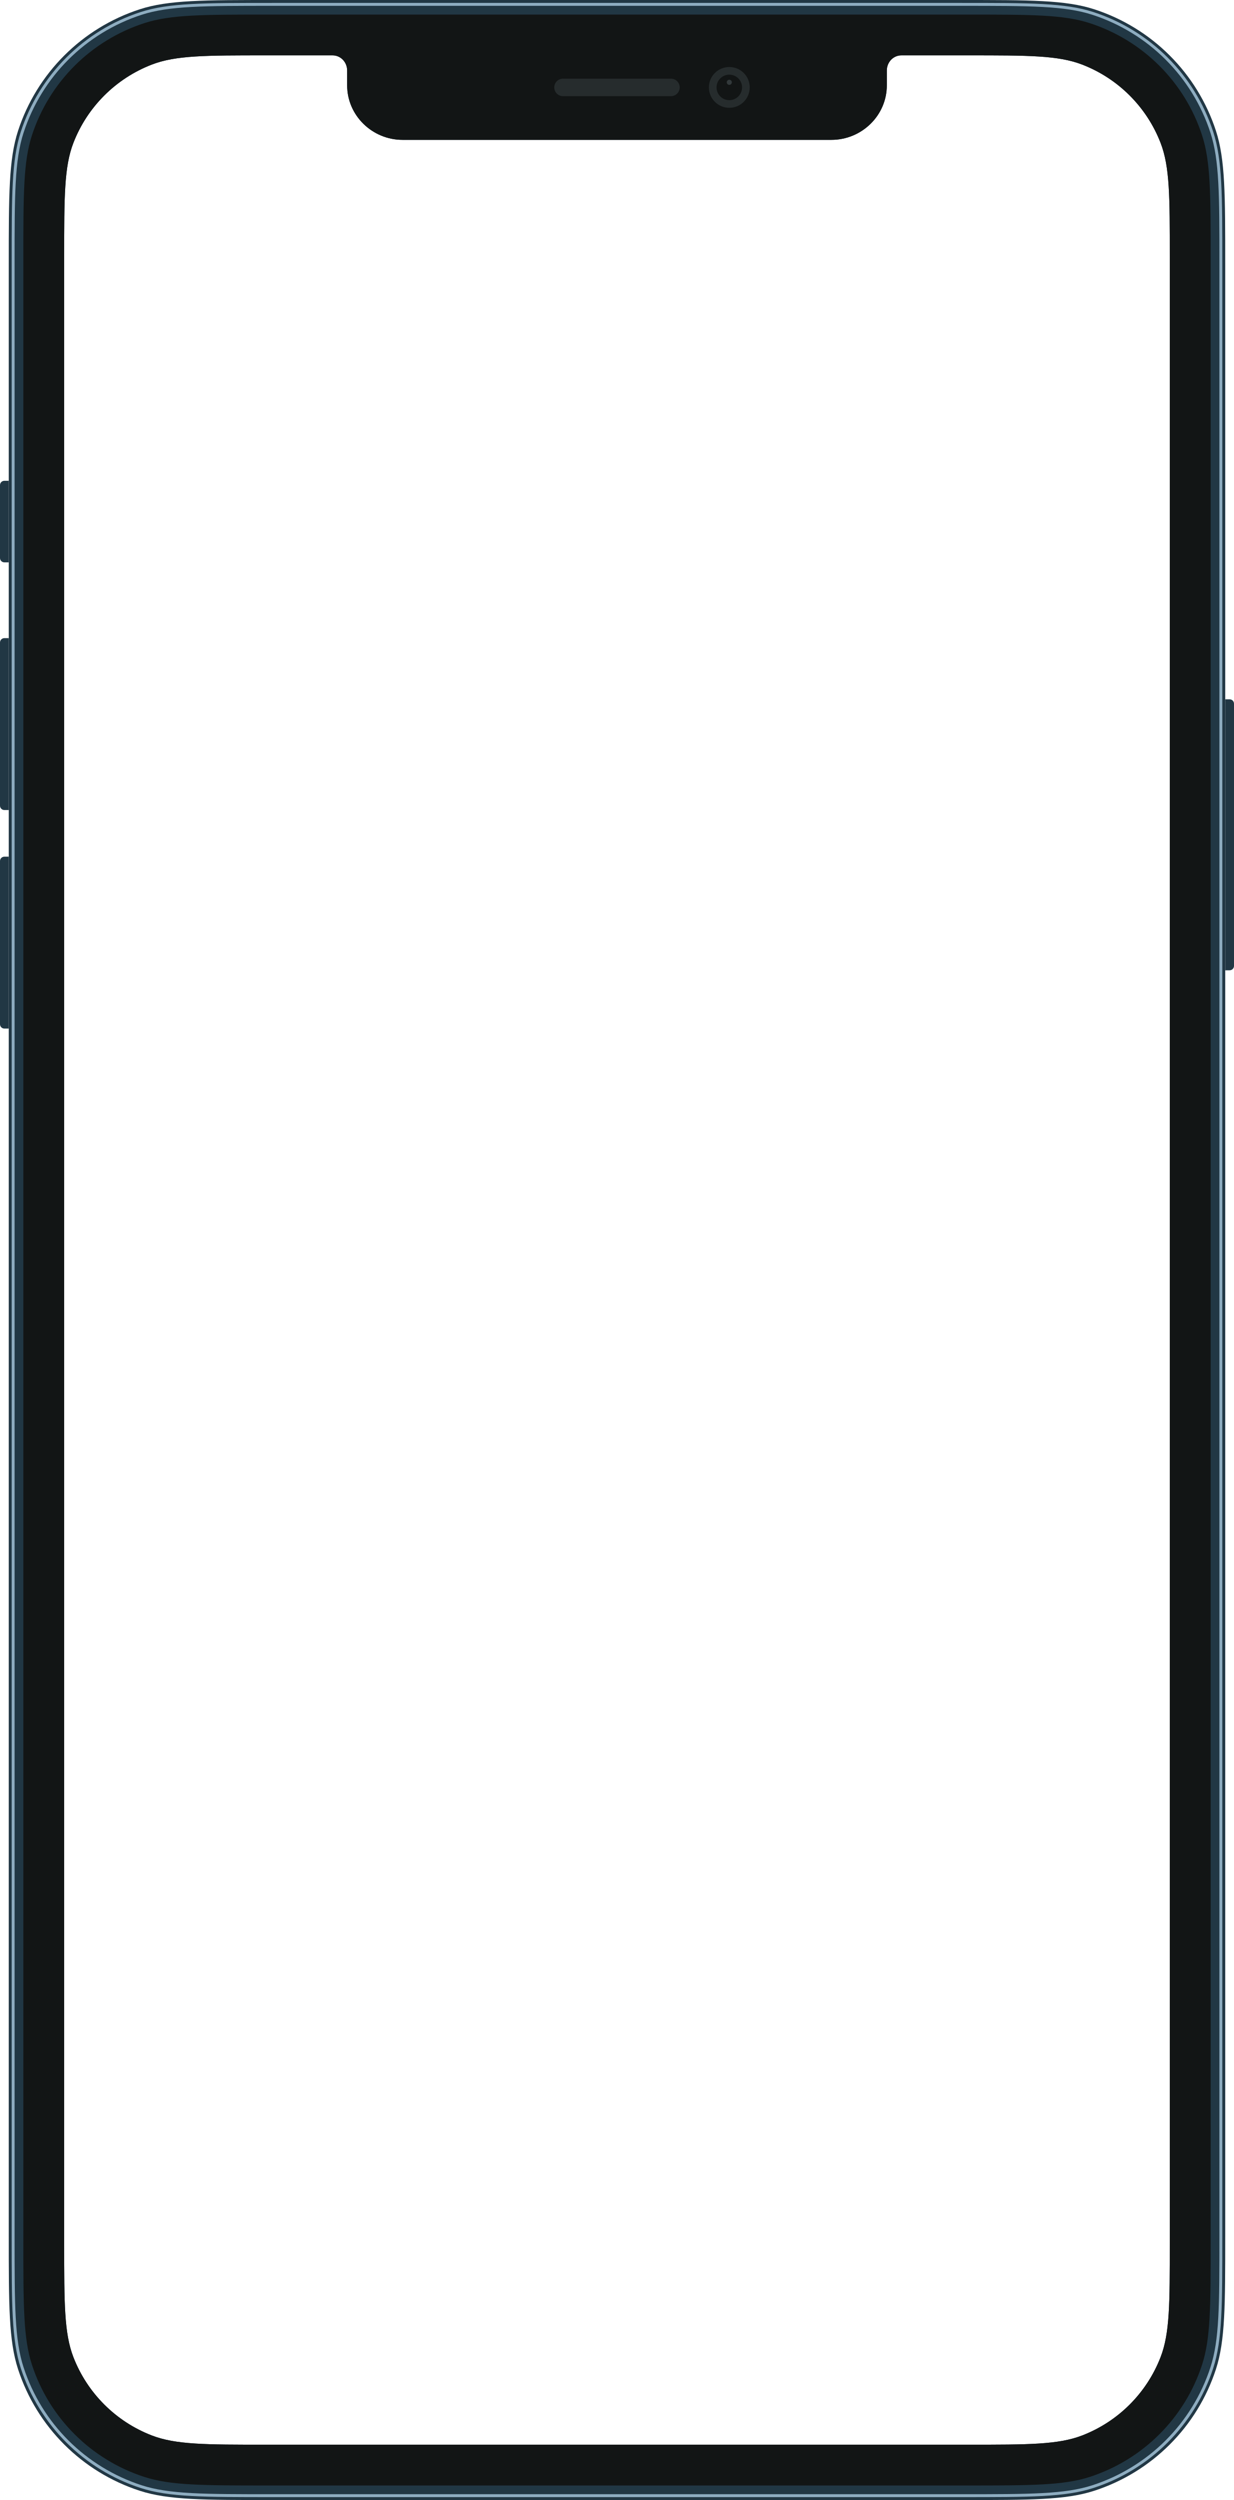 <svg width="195" height="395" viewBox="0 0 195 395" fill="none" xmlns="http://www.w3.org/2000/svg">
<path fill-rule="evenodd" clip-rule="evenodd" d="M2.849 20.677C1.383 25.185 1.383 30.755 1.383 41.894V353.106C1.383 364.246 1.383 369.815 2.849 374.323C5.813 383.433 12.965 390.575 22.088 393.535C26.601 395 32.178 395 43.333 395H151.665C162.82 395 168.397 395 172.911 393.535C182.033 390.575 189.185 383.433 192.149 374.323C193.615 369.815 193.615 364.246 193.615 353.106V41.894C193.615 30.755 193.615 25.185 192.149 20.677C189.185 11.567 182.033 4.425 172.911 1.465C168.397 0 162.82 0 151.665 0H43.333C32.178 0 26.601 0 22.088 1.465C12.965 4.425 5.813 11.567 2.849 20.677ZM63.615 22.098C58.819 22.098 54.856 18.243 54.856 13.489V11.141C54.856 9.844 53.859 8.747 52.551 8.747H41.99C32.504 8.747 27.762 8.747 23.989 10.204C18.299 12.403 13.801 16.895 11.599 22.577C10.14 26.345 10.14 31.081 10.14 40.554V354.446C10.14 363.918 10.14 368.655 11.599 372.422C13.801 378.105 18.299 382.597 23.989 384.795C27.762 386.253 32.504 386.253 41.99 386.253H153.005C162.491 386.253 167.233 386.253 171.006 384.795C176.696 382.597 181.194 378.105 183.395 372.422C184.855 368.655 184.855 363.918 184.855 354.446V40.554C184.855 31.081 184.855 26.345 183.395 22.577C181.194 16.895 176.696 12.403 171.006 10.204C167.233 8.747 162.491 8.747 153.005 8.747H142.444C141.136 8.747 140.139 9.844 140.139 11.141V13.489C140.139 18.243 136.176 22.098 131.38 22.098H63.615Z" fill="#213744"/>
<path fill-rule="evenodd" clip-rule="evenodd" d="M151.851 0.921H43.149C32.131 0.921 26.731 0.926 22.373 2.34C13.532 5.209 6.6 12.132 3.727 20.962C2.311 25.313 2.306 30.706 2.306 41.71V353.29C2.306 364.294 2.311 369.687 3.727 374.038C6.6 382.868 13.532 389.791 22.373 392.66C26.731 394.073 32.131 394.079 43.149 394.079H151.851C162.869 394.079 168.269 394.073 172.627 392.66C181.468 389.791 188.4 382.868 191.273 374.038C192.689 369.687 192.694 364.294 192.694 353.29V41.71C192.694 30.706 192.689 25.313 191.273 20.962C188.4 12.132 181.468 5.209 172.627 2.34C168.269 0.926 162.869 0.921 151.851 0.921ZM3.289 20.819C1.845 25.258 1.845 30.741 1.845 41.71V353.29C1.845 364.258 1.845 369.742 3.289 374.18C6.207 383.15 13.249 390.183 22.231 393.097C26.675 394.539 32.167 394.539 43.149 394.539H151.851C162.833 394.539 168.325 394.539 172.769 393.097C181.751 390.183 188.793 383.15 191.711 374.18C193.155 369.742 193.155 364.258 193.155 353.29V41.71C193.155 30.741 193.155 25.258 191.711 20.819C188.793 11.849 181.751 4.817 172.769 1.902C168.325 0.46 162.833 0.46 151.851 0.46H43.149C32.167 0.46 26.675 0.46 22.231 1.902C13.249 4.817 6.207 11.849 3.289 20.819Z" fill="#8EADC1"/>
<path fill-rule="evenodd" clip-rule="evenodd" d="M5.043 21.389C3.689 25.549 3.689 30.691 3.689 40.973V354.027C3.689 364.31 3.689 369.451 5.043 373.612C7.779 382.021 14.381 388.614 22.802 391.346C26.968 392.698 32.116 392.698 42.413 392.698H152.589C162.885 392.698 168.034 392.698 172.2 391.346C180.621 388.614 187.222 382.021 189.958 373.612C191.312 369.451 191.312 364.31 191.312 354.027V40.973C191.312 30.691 191.312 25.549 189.958 21.389C187.222 12.979 180.621 6.386 172.2 3.654C168.034 2.302 162.885 2.302 152.589 2.302H42.413C32.116 2.302 26.968 2.302 22.802 3.654C14.381 6.386 7.779 12.979 5.043 21.389ZM63.615 22.098C58.819 22.098 54.857 18.243 54.857 13.489V11.141C54.857 9.844 53.86 8.747 52.552 8.747H41.99C32.505 8.747 27.762 8.747 23.99 10.204C18.3 12.403 13.801 16.895 11.6 22.577C10.141 26.345 10.141 31.081 10.141 40.554V354.446C10.141 363.918 10.141 368.655 11.6 372.422C13.801 378.105 18.3 382.597 23.99 384.795C27.762 386.253 32.505 386.253 41.99 386.253H153.006C162.491 386.253 167.234 386.253 171.007 384.795C176.697 382.597 181.195 378.105 183.396 372.422C184.856 368.655 184.856 363.918 184.856 354.446V40.554C184.856 31.081 184.856 26.345 183.396 22.577C181.195 16.895 176.697 12.403 171.007 10.204C167.234 8.747 162.491 8.747 153.006 8.747H142.445C141.137 8.747 140.14 9.844 140.14 11.141V13.489C140.14 18.243 136.177 22.098 131.381 22.098H63.615Z" fill="#121515"/>
<path d="M193.617 110.489H194.309C194.691 110.489 195 110.798 195 111.18V152.613C195 152.995 194.691 153.304 194.309 153.304H193.617V110.489Z" fill="#213744"/>
<path d="M1.383 162.512L0.691 162.512C0.309 162.512 -0 162.203 -0 161.821L-0 136.041C-0 135.659 0.309 135.35 0.691 135.35L1.383 135.35L1.383 162.512Z" fill="#213744"/>
<path d="M1.383 127.984L0.691 127.984C0.309 127.984 -0 127.675 -0 127.294L-0 101.513C-0 101.132 0.309 100.822 0.691 100.822L1.383 100.822L1.383 127.984Z" fill="#213744"/>
<path d="M1.383 88.852L0.691 88.852C0.309 88.852 -0 88.543 -0 88.162L-0 76.652C-0 76.271 0.309 75.962 0.691 75.962L1.383 75.962L1.383 88.852Z" fill="#213744"/>
<path fill-rule="evenodd" clip-rule="evenodd" d="M115.247 17.033C117.03 17.033 118.474 15.59 118.474 13.81C118.474 12.031 117.03 10.588 115.247 10.588C113.465 10.588 112.021 12.031 112.021 13.81C112.021 15.59 113.465 17.033 115.247 17.033Z" fill="#262C2D"/>
<path fill-rule="evenodd" clip-rule="evenodd" d="M115.247 15.825C116.361 15.825 117.264 14.923 117.264 13.811C117.264 12.698 116.361 11.797 115.247 11.797C114.133 11.797 113.23 12.698 113.23 13.811C113.23 14.923 114.133 15.825 115.247 15.825Z" fill="#121515"/>
<path opacity="0.4" fill-rule="evenodd" clip-rule="evenodd" d="M115.247 13.408C115.47 13.408 115.65 13.227 115.65 13.005C115.65 12.782 115.47 12.602 115.247 12.602C115.024 12.602 114.844 12.782 114.844 13.005C114.844 13.227 115.024 13.408 115.247 13.408Z" fill="#636F73"/>
<path fill-rule="evenodd" clip-rule="evenodd" d="M87.587 13.812C87.587 13.049 88.205 12.431 88.968 12.431H106.028C106.791 12.431 107.409 13.049 107.409 13.812V13.812C107.409 14.575 106.791 15.193 106.028 15.193H88.968C88.205 15.193 87.587 14.575 87.587 13.812V13.812Z" fill="#262C2D"/>
</svg>
